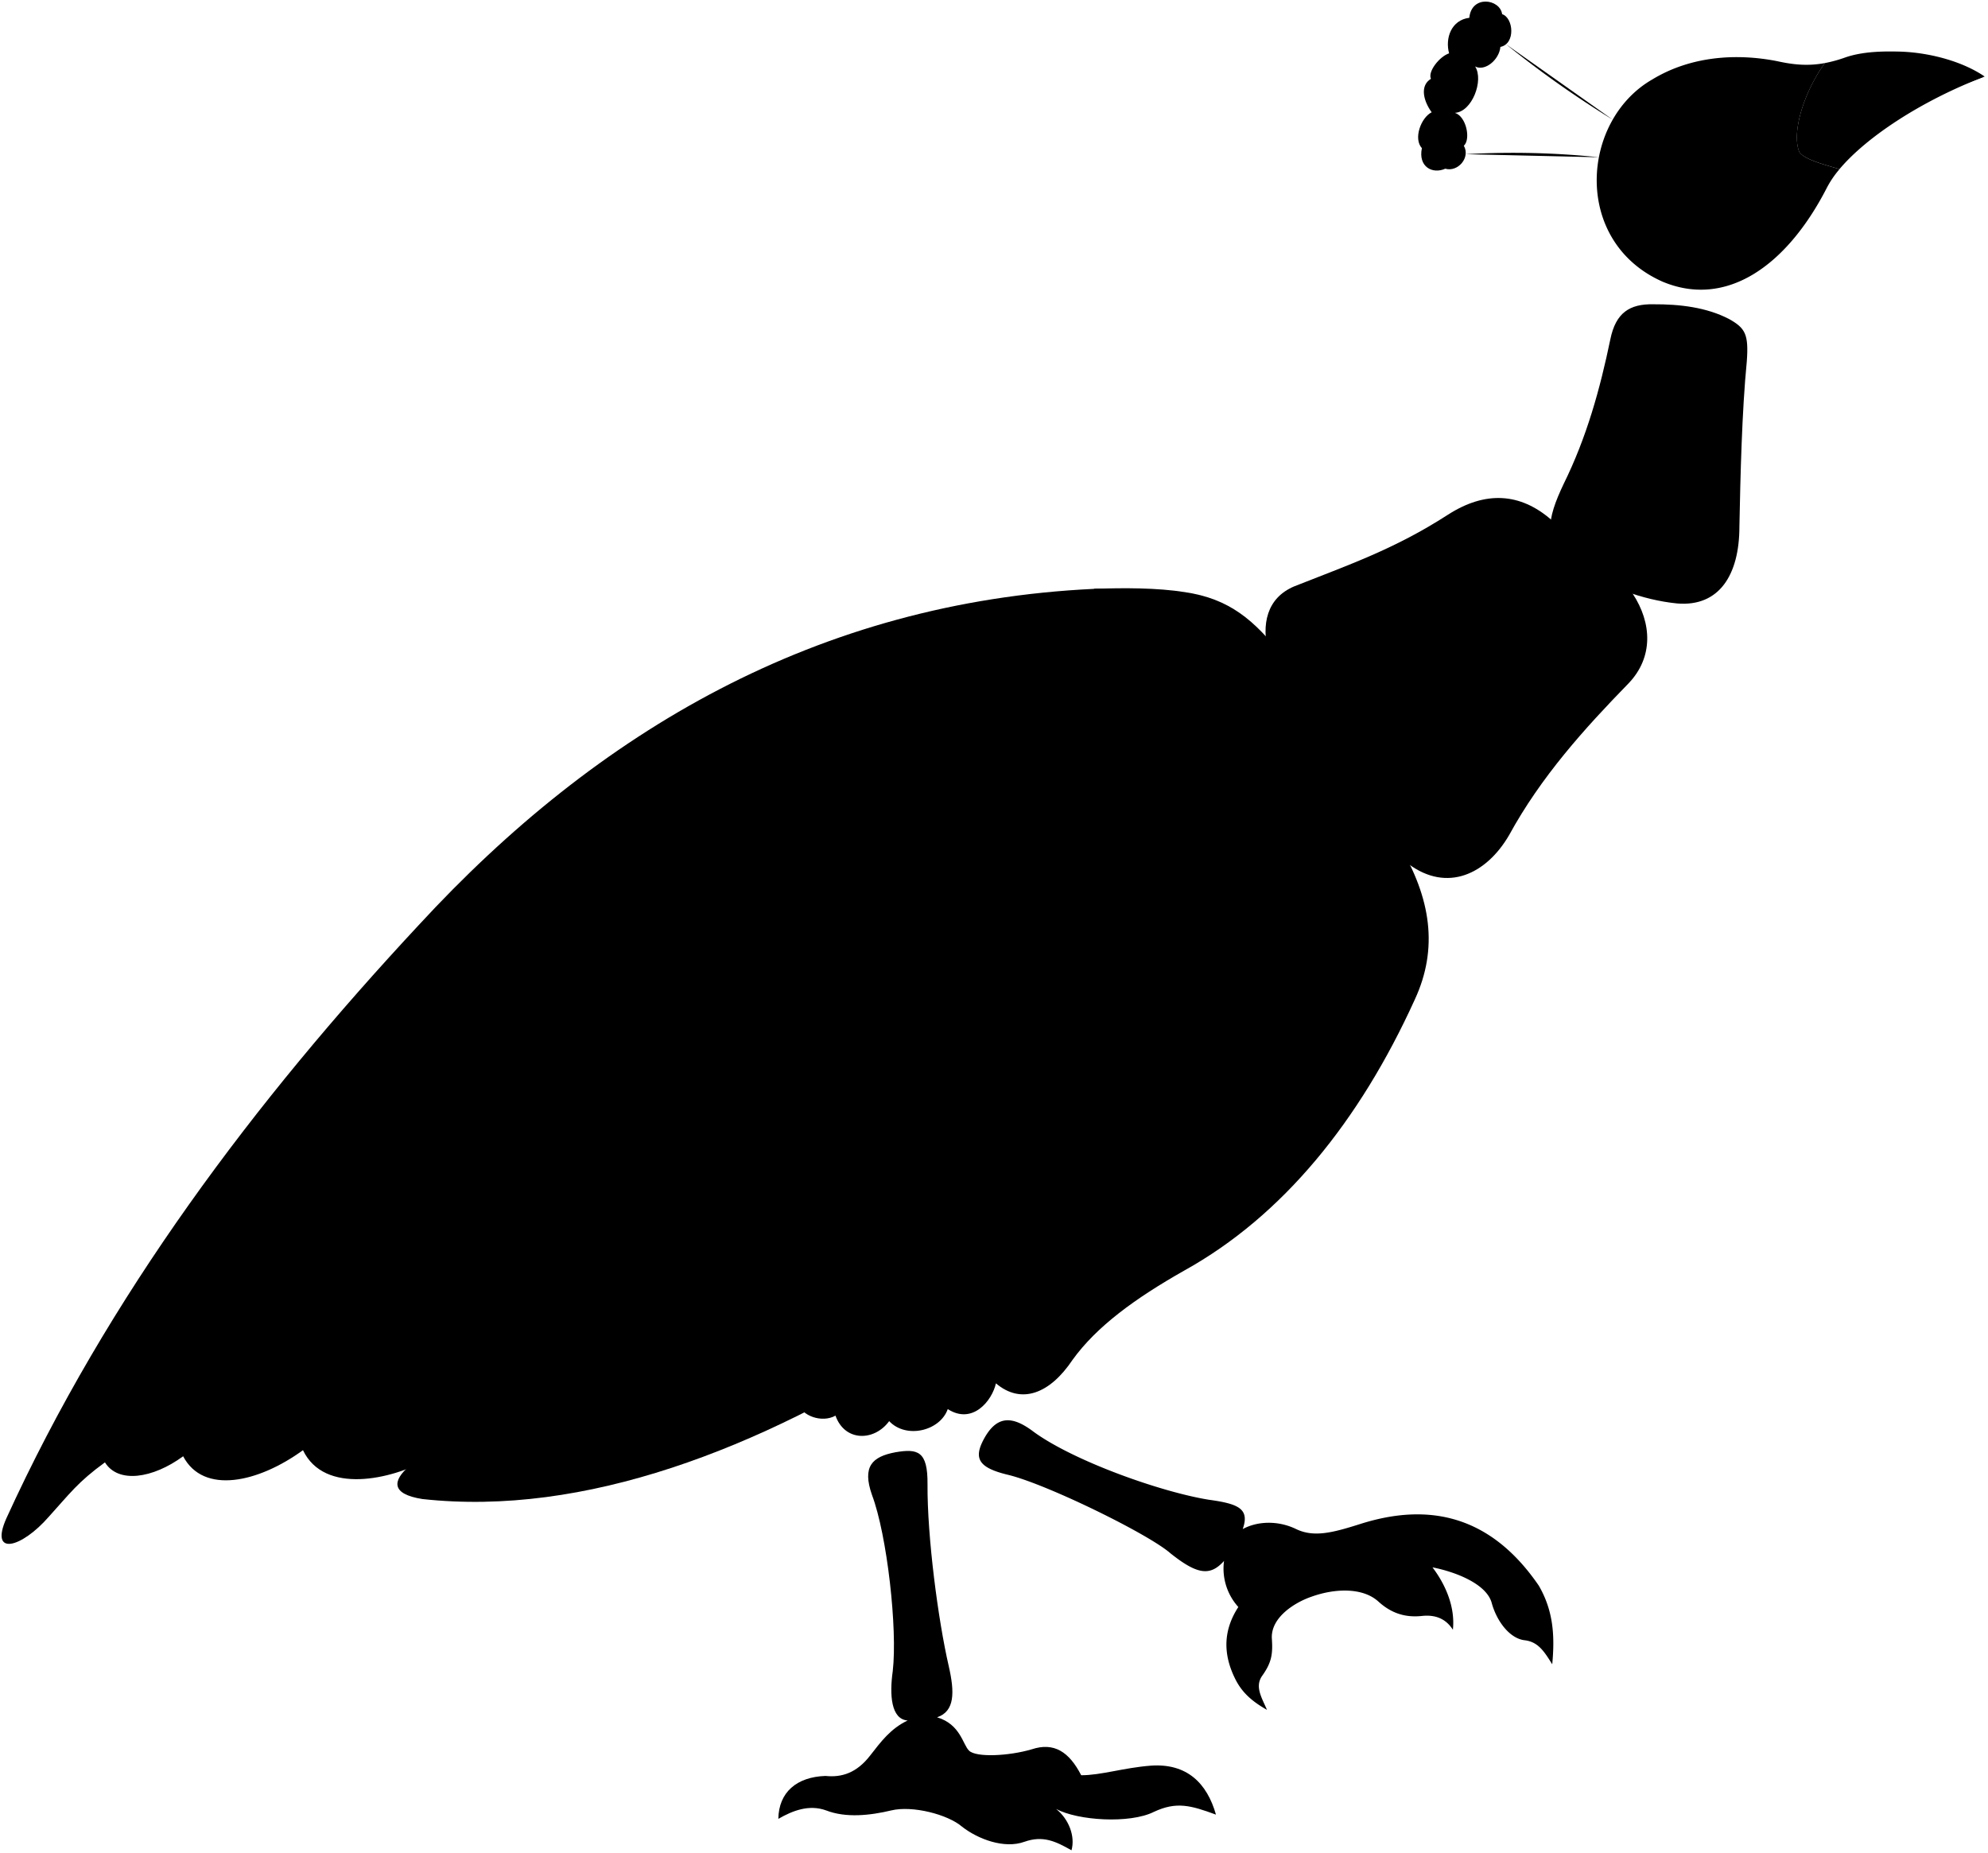 <svg viewBox="0 0 1258.97 1173.14">
    <g class="leg">
        <path d="M593.45,1087.43c11.2-3.79,11.2-15.67,7.38-32.37-6.76-29.27-13.67-82.15-13.45-115.17.22-21.16-6.26-22.67-20.29-20.29-14.89,2.8-21.15,9.06-14.89,27,9.64,25.53,16.24,85,13.16,111.59-2.1,14.89-1.15,30.49,9.43,31.26-10.91,5.18-17,13.57-23.68,22.11-8.54,11.08-18,14.08-28.35,13-18.22.62-29.59,10.3-29.86,27.18,9.06-5.22,19.43-9.26,30.24-5.36,12.5,4.87,27.74,3.25,41.34,0,13.4-3.21,35.79,2.56,44.79,10.34,10.16,7.92,26.78,14.15,39.48,9.53,11.77-4.15,19.81-.28,29.81,5.4,2.51-9.09-1.88-19.94-9.73-26.17,13.85,7.39,46.63,9.46,61.87,1.85,14.31-6.7,23.31-4.16,39.34,1.73-5.64-19.85-18.34-32.67-41.34-31-17.16,1.33-31.48,6.09-44,6.06-7.65-14.84-17.23-21.11-31.39-16.4-14.68,4.31-35.24,5.21-39.63.83C609.74,1104.84,608.35,1091.92,593.45,1087.43Z"/>
        <path d="M787,968.25c4.49-12.81-2.56-16-21.45-18.58-30.1-4.84-85.17-24.33-110.79-42.9-13.45-10.25-23.37-10.89-31.7,4.48-6.72,12.49-3.2,18.25,15.69,22.73,24.66,6.09,88.7,37.47,102.46,49.59,17.3,13.81,25.3,14.45,33.95,4.85a36.24,36.24,0,0,0,9.06,29.17c-9.17,14.09-10.27,29.19-1.74,46,4.92,9.66,12.4,14.82,19.88,19.14-3.22-7.62-8-14.81-2.9-21.77,5.64-8,6.69-13.23,6-23.19-.93-13.68,14.84-23.19,25-26.67,14.77-5.34,32.47-6,42.41,3,8.15,7.4,16.8,10.23,27.34,9.19,9.13-1.06,15.63,2,19.88,8.7,1.51-14-4.29-28.12-12.92-39.51,15.19,3,34.38,10.69,37.53,22.61,3.18,11.59,11.47,22.58,21,23.57,8.48,1.06,12.27,7.17,17.31,15.2,1.68-17.87.78-33.76-8.49-49.76C944.52,960.27,905.86,950.93,861.5,965c-17.49,5.54-29.49,8.73-40.92,3.13C809,962.6,796,963.3,787,968.25Z"/>
    </g>
    <path class="body" d="M692.9,372.87c18.63-.69,40.12-.69,57.46,2.08,28.08,4.16,43.94,17.5,62.41,41.26l73.16,118.58c20.38,34,25,65.88,10.05,98.12-35,77-83.56,137-146,171.63-31.2,17.68-55.47,35.37-70.73,56.52-14.45,21.63-32.59,28.43-48.54,14.91-2.51,11.17-14.91,26.35-30.51,16.29-4.86,13.87-26.35,19.07-37.1,7.63-9.36,12.83-28.09,13.18-34-3.47-8.67,4.86-21.5,0-23.58-7.62Z"/>
    <path class="train" d="M692.9,418.51c41.16-21.2,23.8-47.57,0-45.64-175.08,8.3-314.51,90-427.7,212.89C161.26,697.32,68.39,820.51,4.07,961.37c-10.93,24.44,9.52,19,27-1.12C44.46,945.48,49.2,938.56,66.46,926c8.36,13.51,30.23,10.29,49.52-3.86,12.86,24.44,47.6,16.73,75.89-3.86,13.51,28.3,56,18.66,79.11,5.79C648.09,790.46,819.58,626.5,692.9,418.51Z"/>
    <path class="wing" d="M306.68,903.52c-39.18-9.43,1.25-40.44,24.56-68.69-45.38,6.66-13.32-47,18.73-95.74C372,705,385.36,664.16,405.45,622.4,450.3,522.21,524.78,449,617.52,425.89c68.53-18.35,128.6-7.54,176.09,46.7,38.93,46.33,27.59,114.14,0,163.43C740,726.18,670.24,796,583.48,852c-102.84,65.71-213.57,108.46-316,97.22C227.42,942.89,272.08,915.44,306.68,903.52Z"/>
    <g class="bodyOverlapLine">
        <path d="M668.83,1145.47c-15-12.53-22.14-.46-57.35-19.7"/>
        <path d="M684.68,1124.11a258.77,258.77,0,0,1-62.12-4.21"/>
        <path d="M907.26,992.49c-11.13-11.6-26-15.72-45.09-11.46"/>
        <path d="M787,968.25c-5.88,6.63-10.17,13.34-11.84,20.17"/>
        <path d="M593.45,1087.43a48.74,48.74,0,0,1-18.66,2"/>
        <path d="M191.87,918.27a44.11,44.11,0,0,0,9.36-10.11"/>
        <path d="M331.24,834.83a307,307,0,0,0,21.66-27.7"/>
        <path d="M306.68,903.52c23.78-10.1,45.67-24.86,66.23-42.91"/>
        <path d="M784.24,1017.59c4.8-5.66,5.56-13.7,3.27-21.55"/>
        <path d="M630.74,876c1.34-5.07,4.2-9.67,7.89-14"/>
    </g>
    <path class="neckBottom" d="M1034,376c12.21,18.56,13.11,40.3-2.7,56.76-27.86,28.59-55.36,59-75.66,96.16-14.28,24.45-39,36.53-63.73,18.13-44.31-34.39-74-77.3-88.72-133.77-4.39-17.86-1.1-34.61,16.48-42,33.88-13.45,63.18-23.35,97.24-45.32,23.9-15.39,45.87-13.74,65.29,3"/>
    <path class="neckTop" d="M1106.22,228.87c-3.11,31.62-4.06,73-4.68,104.56,0,30.59-12.8,50.88-39.33,48.7-22.47-2.19-45-11.29-63.05-21.85-24.35-14.67-19-32.46-9-53.69,14.67-29.65,23.1-60.24,29.65-91.76,3.43-16.86,12.3-22.43,27.16-22.16,16.67-.08,33.7,1.87,48.06,9.36C1105.3,207.81,1107.48,211.64,1106.22,228.87Z"/>
    <path class="beak" d="M1256.84,48.45c-13.38-9.2-34-15.13-53.47-15.77-8.74-.2-23-.44-35,3.77a84.56,84.56,0,0,1-12.7,3.48c-13.3,18.28-21.36,44.3-16.15,56.39,3.5,5,17.21,8.25,25.4,10.78C1181.83,87,1216.28,64,1256.84,48.45Z"/>
    <g class="bodyDisplayLine">
        <path d="M1256.84,48.45c-36.22,6.77-68.62,18.31-95.65,36.56"/>
        <path d="M1021.3,75.77A656.12,656.12,0,0,1,953.7,28"/>
        <path d="M1012.56,99.58a526.07,526.07,0,0,0-84.39-1.94"/>
        <line x1="1015.73" y1="87.91" x2="933.65" y2="60.49"/>
    </g>
    <g class="bodyLightLine">
        <path d="M834.84,531.08a408.31,408.31,0,0,0,45.93,45.59"/>
        <path d="M775.78,404.5A210.94,210.94,0,0,0,782,435.68"/>
        <path d="M957.09,340.74q19.93,34,58.64,60.15"/>
        <path d="M1091.45,213.45c-18.1,3.73-35.75,1-53.16-8.29"/>
    </g>
    <path class="head" d="M1139.55,96.32c-5.21-12.09,2.85-38.11,16.15-56.39-11.06,2.06-20.31,1-30.49-1.25-26.54-5.16-55-2.82-78.75,11.58-45.43,26-50.8,102.73,6.42,128.1,40.34,16.92,78.53-9.85,103.93-59.24a61.92,61.92,0,0,1,8.14-12C1156.76,104.57,1143.05,101.36,1139.55,96.32Z"/>
    <path class="crest" d="M930.49,11.27c-11.43,1.43-15.4,12.88-12.81,22.51-5.86,1.88-13.62,11.4-11.5,16.13-7.18,4.36-4.73,14.08.48,21.18-6.76,3.37-11.74,16.71-6.2,22.74-2.46,11.71,6.63,16.63,14.81,13,7.94,2.3,16.07-7,11.76-14.53,4.52-4.18,1.56-18.54-5.65-20.85,10.81-.59,18.43-20.54,12.8-29.37,6.05,3.27,15.19-4,16-12.38,9.75-1.95,8.29-18.48,1.1-20.73C949.94-.73,931.87-3.34,930.49,11.27Z"/>
</svg>
